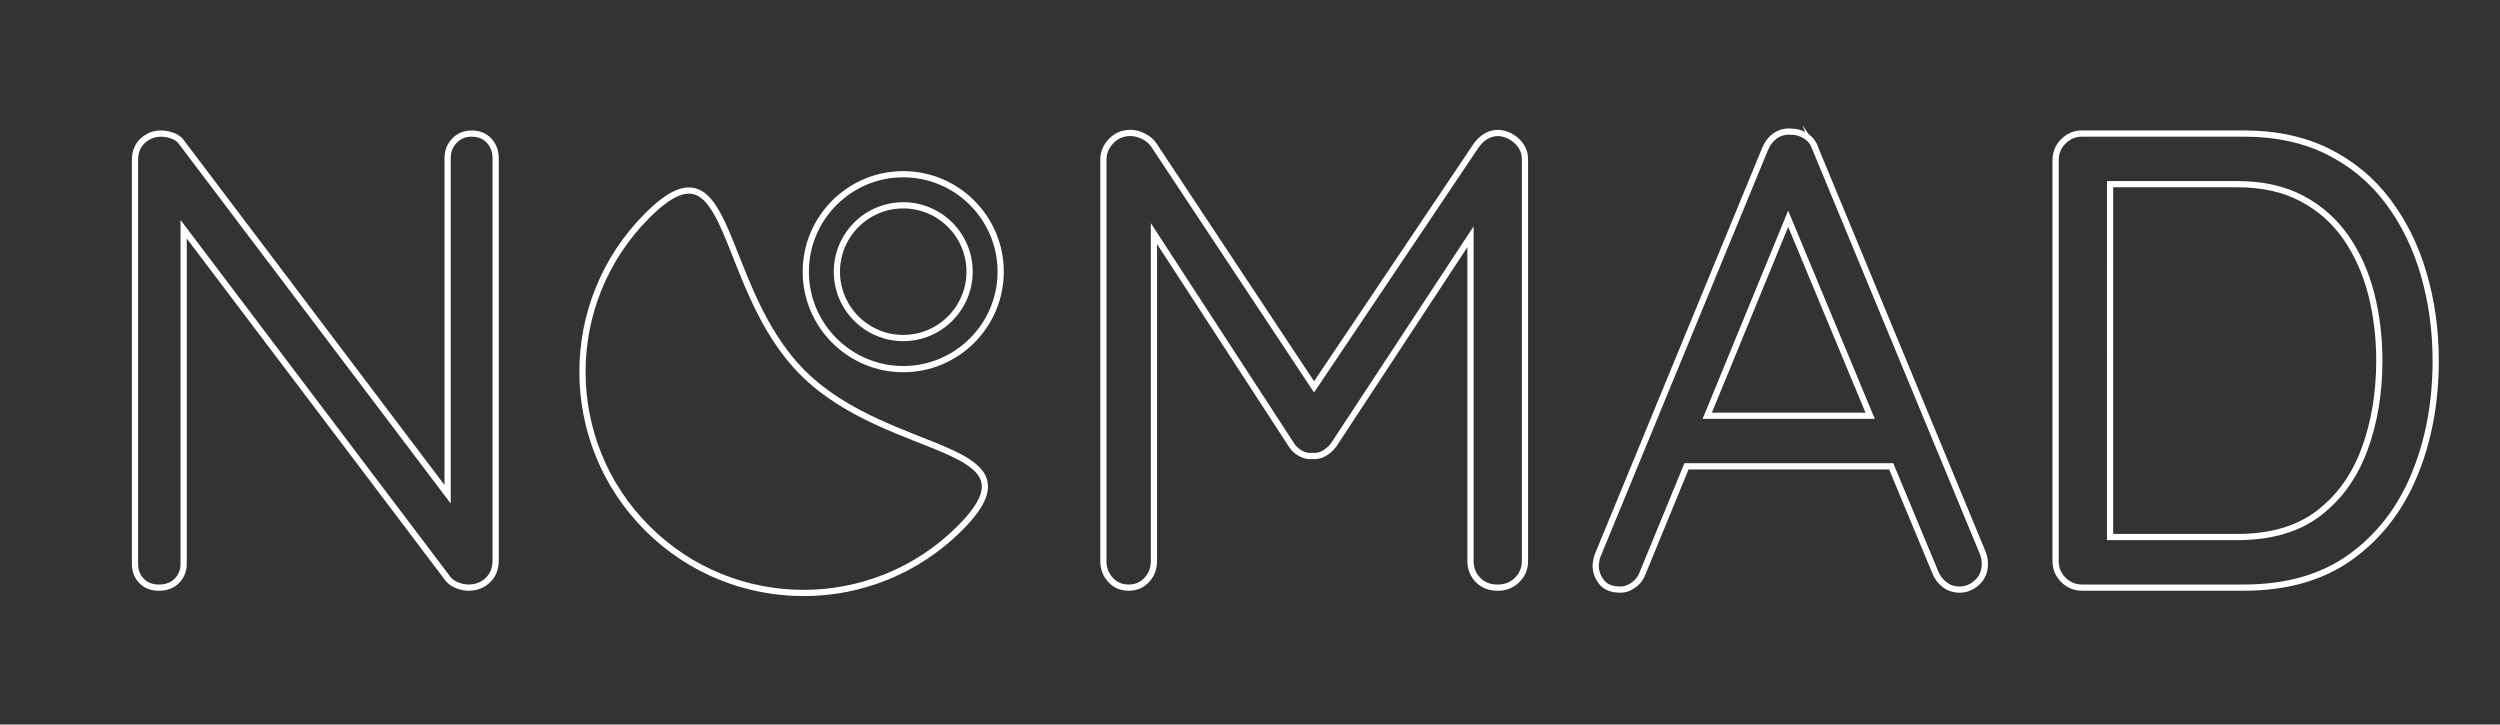 <?xml version="1.0" encoding="UTF-8"?>
<svg id="Capa_1" data-name="Capa 1" xmlns="http://www.w3.org/2000/svg" viewBox="0 0 804 233">
  <rect x="0" y="0" width="804" height="233" fill="#333333" stroke="none"/>
  <defs>
    <style>
      .cls-1 {
        fill: none;
        stroke: #fff;
        stroke-miterlimit: 10;
        stroke-width: 2px;
      }
    </style>
  </defs>
  <g>
    <path class="cls-1" d="M208.14,169.87c-27.76-27.76-27.76-72.77,0-100.52,27.76-27.76,22.25,22.76,50.01,50.52s78.28,22.25,50.52,50.01c-27.76,27.76-72.77,27.76-100.52,0Z"/>
    <path class="cls-1" d="M290.48,118.71c-17.28,0-31.34-14.06-31.34-31.34s14.06-31.34,31.34-31.34,31.34,14.06,31.34,31.34-14.06,31.34-31.34,31.34Zm0-52.68c-11.77,0-21.34,9.57-21.34,21.34s9.57,21.34,21.34,21.34,21.34-9.57,21.34-21.34-9.57-21.34-21.34-21.34Z"/>
  </g>
  <g>
    <path class="cls-1" d="M151.67,42.96c-2.23,0-4.07,.77-5.53,2.29-1.46,1.53-2.19,3.41-2.19,5.63v108.08L58.63,46.09c-.7-1.11-1.7-1.91-3.02-2.4-1.32-.49-2.61-.73-3.86-.73-2.23,0-4.17,.77-5.84,2.29-1.67,1.53-2.5,3.62-2.5,6.26V181.27c0,2.23,.69,4.07,2.09,5.53,1.39,1.46,3.26,2.19,5.63,2.19s4.28-.73,5.74-2.19,2.19-3.3,2.19-5.53V73.72l85.11,112.55c.69,.84,1.67,1.5,2.92,1.98,1.25,.49,2.43,.73,3.55,.73,2.5,0,4.59-.8,6.26-2.4,1.67-1.6,2.5-3.72,2.5-6.36V50.89c0-2.22-.7-4.1-2.09-5.63-1.39-1.53-3.27-2.29-5.63-2.29Z"/>
    <path class="cls-1" d="M481.89,42.75c-2.78,0-5.15,1.32-7.09,3.96l-52.2,77.71-51.48-77.71c-.83-1.25-1.98-2.22-3.44-2.92-1.46-.69-2.82-1.04-4.07-1.04-2.5,0-4.59,.87-6.26,2.61-1.67,1.74-2.5,3.72-2.5,5.95V180.43c0,2.37,.76,4.38,2.29,6.05,1.53,1.67,3.48,2.5,5.84,2.5s4.31-.83,5.84-2.5c1.53-1.67,2.29-3.68,2.29-6.05V75.14l44.22,67.95c.69,1.12,1.67,2.02,2.92,2.71,1.25,.7,2.5,.97,3.76,.83,1.39,.14,2.68-.14,3.86-.83,1.18-.69,2.19-1.6,3.03-2.71l44.01-66.95v104.3c0,2.37,.8,4.38,2.4,6.05,1.6,1.67,3.72,2.5,6.36,2.5,2.5,0,4.59-.83,6.26-2.5s2.5-3.68,2.5-6.05V51.31c0-2.36-.87-4.35-2.61-5.95-1.74-1.6-3.72-2.47-5.95-2.61Z"/>
    <path class="cls-1" d="M583.89,47.97c-.56-1.81-1.57-3.2-3.03-4.17-1.46-.97-3.1-1.46-4.9-1.46-1.81-.14-3.44,.28-4.9,1.25-1.46,.97-2.61,2.43-3.44,4.38l-54.03,131.21c-.28,1.12-.42,2.16-.42,3.13,.14,1.95,.83,3.65,2.09,5.11,1.25,1.46,3.2,2.19,5.84,2.19,1.53,0,2.99-.52,4.38-1.57,1.39-1.04,2.36-2.4,2.92-4.07l13.97-34h65.84l14.06,33.79c.69,1.81,1.74,3.23,3.13,4.28,1.39,1.04,2.99,1.57,4.8,1.57,2.09,0,3.96-.76,5.63-2.3,1.67-1.53,2.5-3.55,2.5-6.05,0-1.11-.21-2.22-.63-3.34l-53.82-129.96Zm-34.84,85.74l26.03-63.35,26.36,63.35h-52.39Z"/>
    <path class="cls-1" d="M779.46,88.12c-2.58-8.83-6.43-16.65-11.58-23.47-5.15-6.81-11.58-12.13-19.3-15.96-7.72-3.82-16.72-5.74-27.01-5.74h-51.94c-2.37,0-4.38,.83-6.05,2.5-1.67,1.67-2.5,3.69-2.5,6.05V180.43c0,2.37,.83,4.38,2.5,6.05,1.67,1.67,3.68,2.5,6.05,2.5h51.94c13.77,0,25.21-3.27,34.32-9.8,9.11-6.53,15.96-15.33,20.55-26.39,4.59-11.06,6.88-23.33,6.88-36.82,0-9.73-1.29-19.02-3.86-27.85Zm-18.98,56.22c-3.13,8.62-8.03,15.51-14.71,20.65-6.68,5.15-15.44,7.72-26.28,7.72h-40.89V59.23h40.89c8.06,0,14.98,1.53,20.76,4.59,5.77,3.06,10.5,7.23,14.19,12.52,3.68,5.29,6.39,11.34,8.14,18.15,1.74,6.81,2.61,13.98,2.61,21.49,0,10.29-1.56,19.75-4.69,28.37Z"/>
  </g>
</svg>